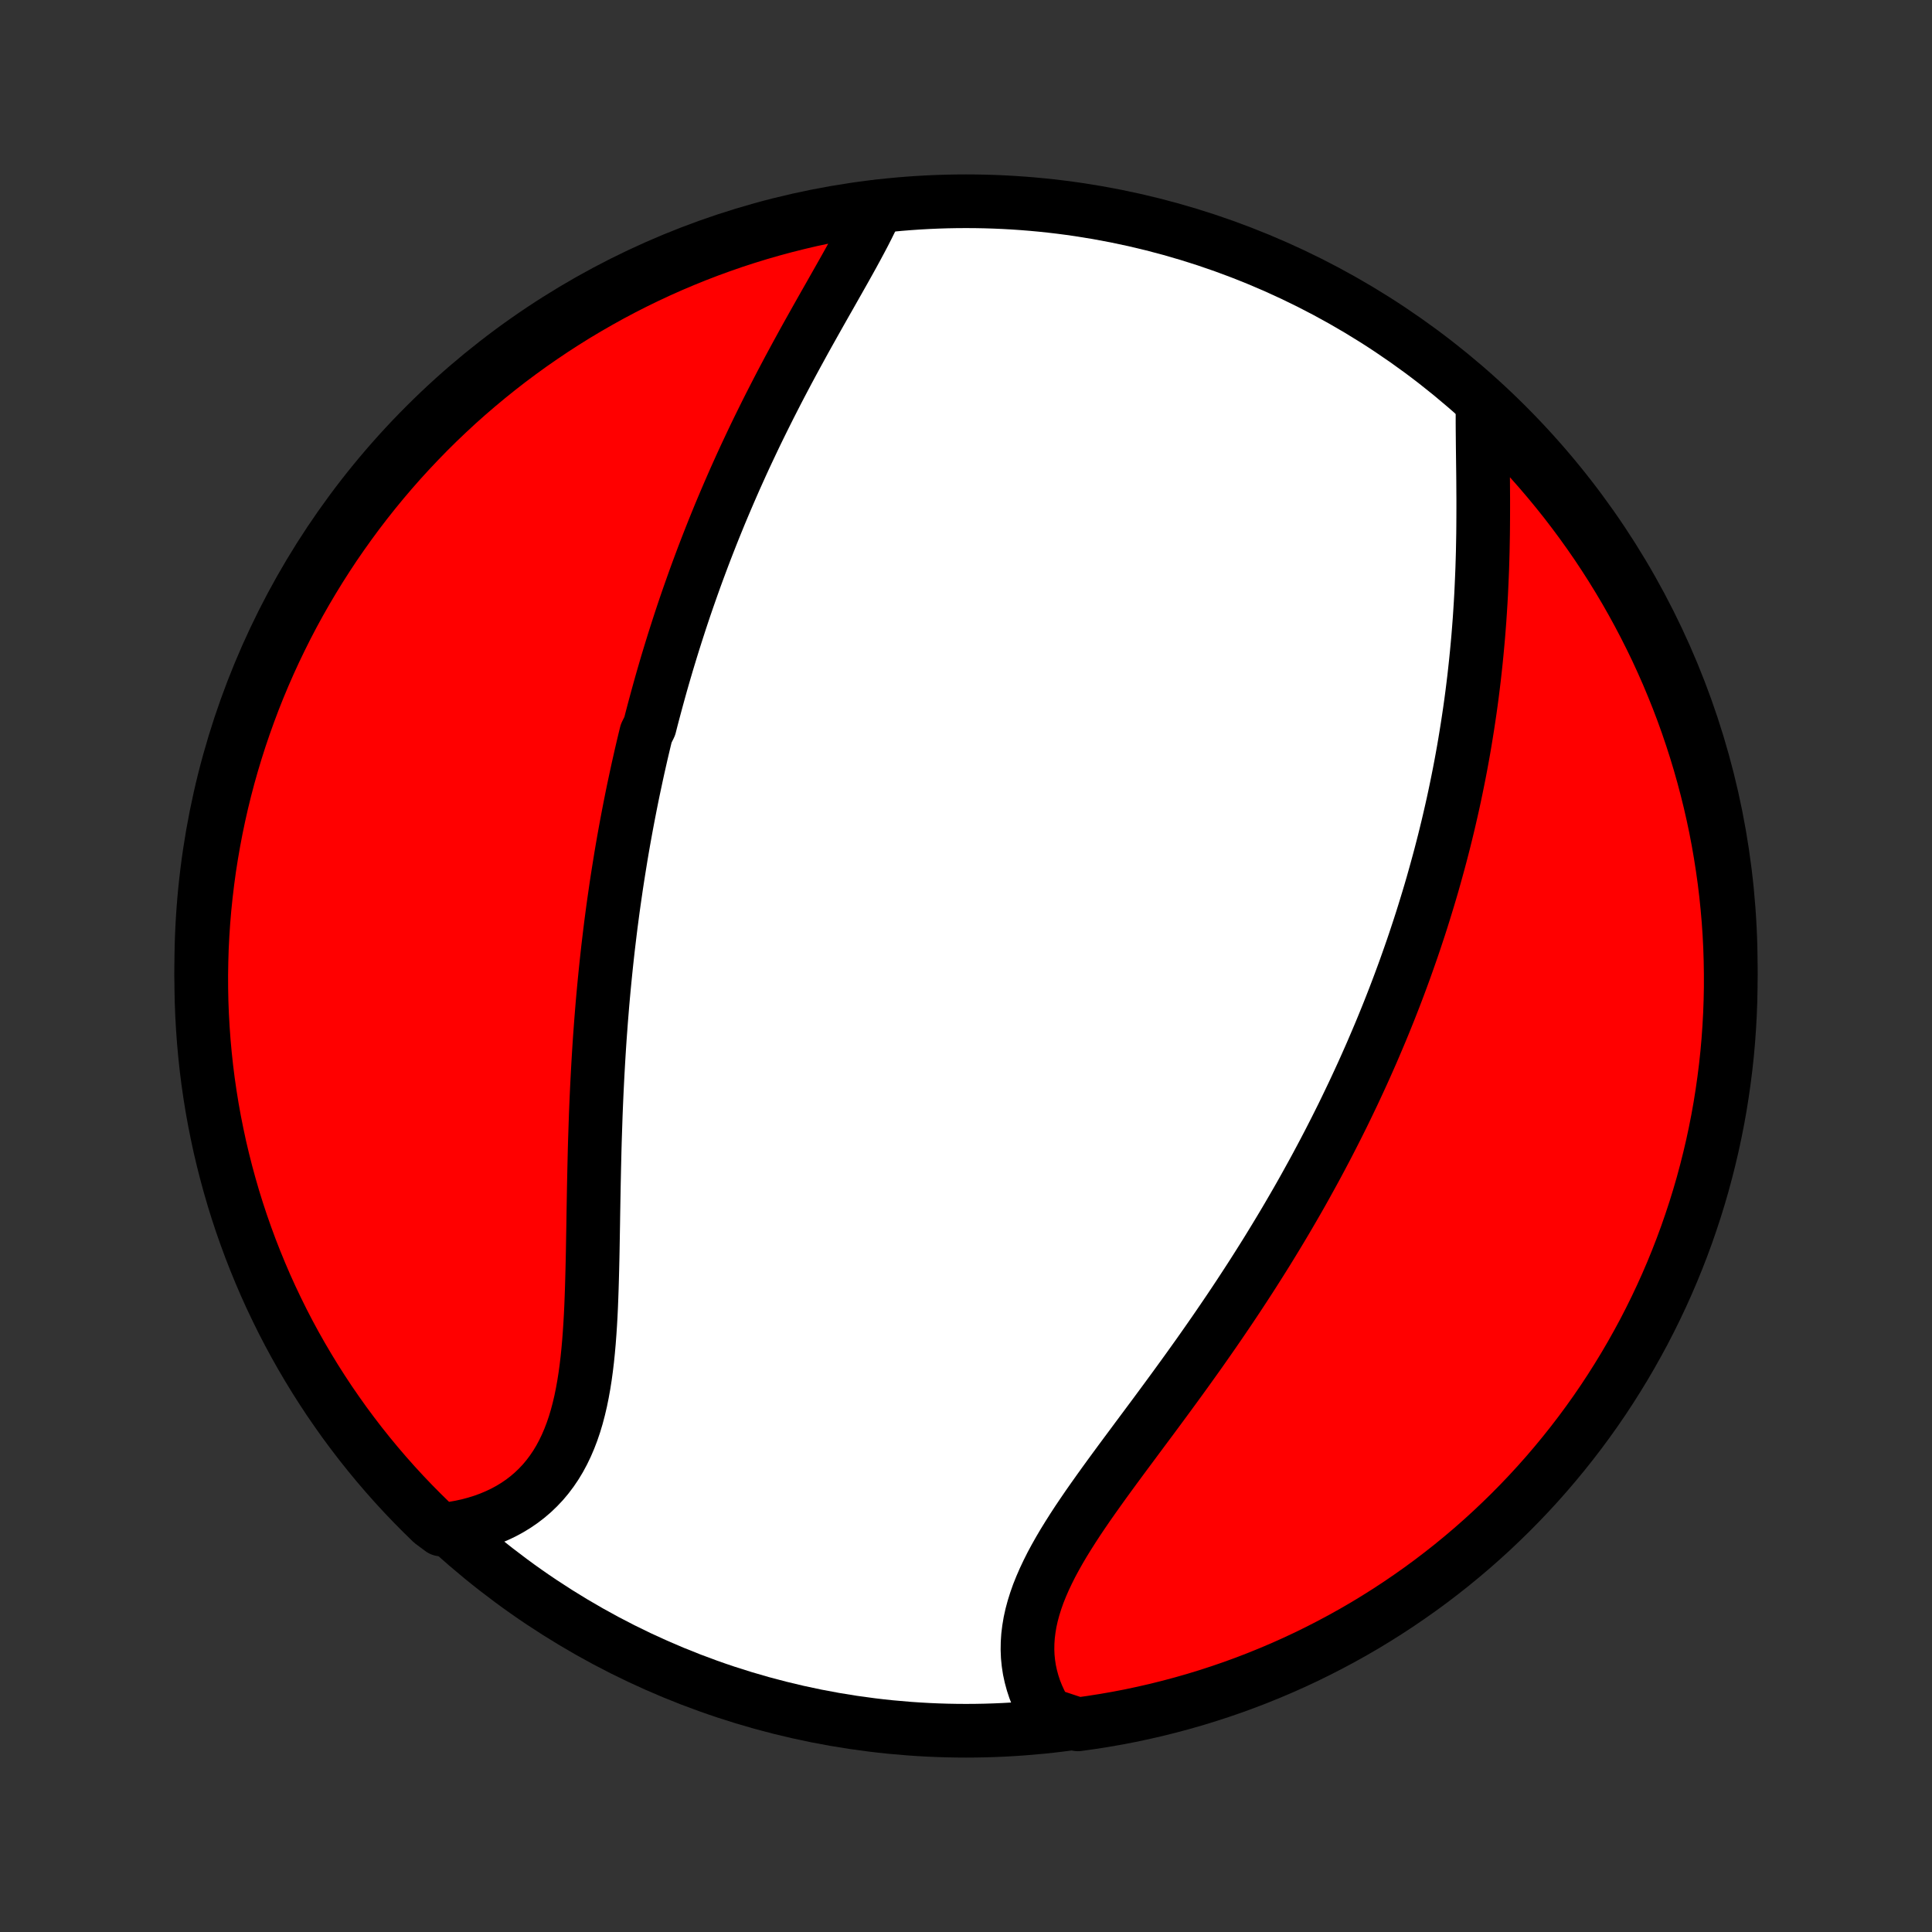 <?xml version="1.0" encoding="utf-8" standalone="no"?>
<!DOCTYPE svg PUBLIC "-//W3C//DTD SVG 1.1//EN"
  "http://www.w3.org/Graphics/SVG/1.1/DTD/svg11.dtd">
<!-- Created with matplotlib (http://matplotlib.org/) -->
<svg height="72pt" version="1.1" viewBox="0 0 72 72" width="72pt" xmlns="http://www.w3.org/2000/svg" xmlns:xlink="http://www.w3.org/1999/xlink">
 <rect x="0" y="0" width="72" height="72" fill="#333333" stroke="none"/>
 <defs>
  <style type="text/css">
*{stroke-linecap:butt;stroke-linejoin:round;}
  </style>
 </defs>
 <g id="figure_1">
  <g id="patch_1">
   <path d="
M0 72
L72 72
L72 0
L0 0
z
" style="fill:none;"/>
  </g>
  <g id="axes_1">
   <g id="PatchCollection_1">
    <defs>
     <path d="
M36 -7.5
C43.558 -7.5 50.808 -10.503 56.153 -15.848
C61.497 -21.192 64.5 -28.442 64.5 -36
C64.5 -43.558 61.497 -50.808 56.153 -56.153
C50.808 -61.497 43.558 -64.5 36 -64.5
C28.442 -64.5 21.192 -61.497 15.848 -56.153
C10.503 -50.808 7.5 -43.558 7.5 -36
C7.5 -28.442 10.503 -21.192 15.848 -15.848
C21.192 -10.503 28.442 -7.5 36 -7.5
z
" id="C0_0_a811fe30f3"/>
     <path d="
M32.688 -64.299
L32.577 -64.052
L32.458 -63.804
L32.334 -63.553
L32.205 -63.3
L32.071 -63.045
L31.933 -62.788
L31.792 -62.529
L31.648 -62.269
L31.502 -62.007
L31.353 -61.743
L31.203 -61.478
L31.052 -61.212
L30.901 -60.945
L30.748 -60.677
L30.596 -60.408
L30.444 -60.139
L30.292 -59.868
L30.14 -59.597
L29.989 -59.326
L29.84 -59.054
L29.691 -58.782
L29.543 -58.509
L29.396 -58.236
L29.252 -57.964
L29.108 -57.691
L28.966 -57.418
L28.826 -57.145
L28.687 -56.873
L28.55 -56.6
L28.415 -56.328
L28.281 -56.056
L28.149 -55.784
L28.02 -55.513
L27.892 -55.242
L27.765 -54.971
L27.641 -54.701
L27.519 -54.431
L27.398 -54.162
L27.28 -53.893
L27.163 -53.624
L27.048 -53.356
L26.935 -53.089
L26.823 -52.822
L26.714 -52.555
L26.606 -52.289
L26.5 -52.023
L26.396 -51.758
L26.293 -51.493
L26.192 -51.228
L26.093 -50.964
L25.995 -50.7
L25.899 -50.437
L25.805 -50.174
L25.712 -49.911
L25.62 -49.648
L25.53 -49.386
L25.442 -49.124
L25.355 -48.862
L25.27 -48.6
L25.186 -48.339
L25.103 -48.077
L25.022 -47.816
L24.942 -47.554
L24.863 -47.293
L24.786 -47.031
L24.71 -46.77
L24.635 -46.508
L24.562 -46.246
L24.49 -45.984
L24.419 -45.722
L24.349 -45.46
L24.28 -45.197
L24.213 -44.934
L24.082 -44.67
L24.018 -44.407
L23.955 -44.142
L23.893 -43.877
L23.833 -43.612
L23.773 -43.346
L23.715 -43.079
L23.658 -42.812
L23.601 -42.544
L23.546 -42.275
L23.492 -42.005
L23.439 -41.734
L23.387 -41.463
L23.336 -41.191
L23.286 -40.917
L23.237 -40.643
L23.189 -40.367
L23.142 -40.091
L23.097 -39.813
L23.052 -39.534
L23.008 -39.254
L22.965 -38.972
L22.924 -38.689
L22.883 -38.405
L22.843 -38.12
L22.805 -37.833
L22.767 -37.544
L22.731 -37.254
L22.696 -36.962
L22.661 -36.669
L22.628 -36.374
L22.596 -36.078
L22.565 -35.78
L22.535 -35.48
L22.506 -35.178
L22.478 -34.875
L22.451 -34.57
L22.426 -34.263
L22.401 -33.954
L22.378 -33.644
L22.355 -33.331
L22.334 -33.017
L22.314 -32.701
L22.295 -32.383
L22.277 -32.063
L22.26 -31.742
L22.244 -31.419
L22.229 -31.094
L22.215 -30.767
L22.202 -30.439
L22.191 -30.109
L22.18 -29.777
L22.169 -29.444
L22.16 -29.11
L22.152 -28.773
L22.144 -28.436
L22.137 -28.098
L22.13 -27.758
L22.124 -27.418
L22.118 -27.077
L22.112 -26.735
L22.107 -26.392
L22.101 -26.049
L22.095 -25.706
L22.089 -25.363
L22.082 -25.02
L22.074 -24.677
L22.065 -24.335
L22.055 -23.994
L22.043 -23.655
L22.03 -23.316
L22.014 -22.98
L21.995 -22.645
L21.973 -22.313
L21.948 -21.983
L21.919 -21.657
L21.886 -21.334
L21.848 -21.015
L21.805 -20.7
L21.756 -20.39
L21.701 -20.085
L21.64 -19.785
L21.571 -19.491
L21.495 -19.203
L21.411 -18.923
L21.318 -18.649
L21.216 -18.383
L21.105 -18.124
L20.985 -17.875
L20.855 -17.633
L20.715 -17.401
L20.564 -17.178
L20.404 -16.965
L20.233 -16.761
L20.051 -16.568
L19.86 -16.385
L19.659 -16.213
L19.448 -16.051
L19.227 -15.9
L18.997 -15.76
L18.758 -15.631
L18.511 -15.514
L18.256 -15.407
L17.993 -15.311
L17.723 -15.227
L17.446 -15.153
L17.163 -15.091
L16.874 -15.04
L16.445 -15
L16.086 -15.267
L15.733 -15.612
L15.387 -15.962
L15.046 -16.319
L14.712 -16.682
L14.385 -17.05
L14.064 -17.425
L13.75 -17.805
L13.442 -18.191
L13.142 -18.582
L12.848 -18.978
L12.562 -19.38
L12.282 -19.786
L12.01 -20.198
L11.745 -20.614
L11.488 -21.035
L11.238 -21.46
L10.995 -21.89
L10.76 -22.325
L10.533 -22.763
L10.314 -23.206
L10.102 -23.652
L9.898 -24.102
L9.703 -24.556
L9.515 -25.014
L9.335 -25.474
L9.164 -25.938
L9 -26.405
L8.845 -26.875
L8.698 -27.347
L8.56 -27.823
L8.43 -28.3
L8.308 -28.78
L8.194 -29.262
L8.09 -29.747
L7.993 -30.233
L7.905 -30.721
L7.826 -31.211
L7.755 -31.702
L7.693 -32.194
L7.64 -32.688
L7.595 -33.182
L7.559 -33.678
L7.531 -34.174
L7.512 -34.67
L7.502 -35.167
L7.5 -35.665
L7.508 -36.162
L7.523 -36.659
L7.548 -37.157
L7.581 -37.653
L7.623 -38.15
L7.674 -38.645
L7.733 -39.14
L7.8 -39.634
L7.877 -40.127
L7.962 -40.618
L8.055 -41.108
L8.157 -41.597
L8.267 -42.084
L8.386 -42.569
L8.513 -43.052
L8.649 -43.533
L8.793 -44.011
L8.945 -44.487
L9.106 -44.961
L9.275 -45.432
L9.451 -45.9
L9.636 -46.365
L9.829 -46.826
L10.03 -47.285
L10.239 -47.74
L10.456 -48.191
L10.68 -48.639
L10.912 -49.083
L11.152 -49.523
L11.4 -49.959
L11.655 -50.39
L11.917 -50.817
L12.187 -51.24
L12.463 -51.658
L12.748 -52.071
L13.039 -52.479
L13.337 -52.883
L13.642 -53.281
L13.954 -53.674
L14.272 -54.061
L14.597 -54.443
L14.929 -54.82
L15.267 -55.19
L15.612 -55.555
L15.962 -55.914
L16.319 -56.267
L16.682 -56.613
L17.05 -56.954
L17.425 -57.288
L17.805 -57.615
L18.191 -57.936
L18.582 -58.25
L18.978 -58.558
L19.38 -58.858
L19.786 -59.152
L20.198 -59.438
L20.614 -59.718
L21.035 -59.99
L21.46 -60.255
L21.89 -60.512
L22.325 -60.762
L22.763 -61.005
L23.206 -61.24
L23.652 -61.467
L24.102 -61.686
L24.556 -61.898
L25.014 -62.102
L25.474 -62.297
L25.938 -62.485
L26.405 -62.665
L26.875 -62.836
L27.347 -63
L27.823 -63.155
L28.3 -63.302
L28.78 -63.44
L29.262 -63.57
L29.747 -63.692
L30.233 -63.806
L30.721 -63.91
L31.211 -64.007
L31.702 -64.095
z
" id="C0_1_77bae9a25a"/>
     <path d="
M55.251 -56.846
L55.249 -56.546
L55.249 -56.242
L55.251 -55.934
L55.254 -55.624
L55.257 -55.311
L55.261 -54.995
L55.265 -54.678
L55.269 -54.358
L55.272 -54.038
L55.274 -53.716
L55.276 -53.394
L55.276 -53.071
L55.275 -52.747
L55.273 -52.423
L55.27 -52.1
L55.264 -51.776
L55.258 -51.453
L55.249 -51.131
L55.239 -50.809
L55.226 -50.488
L55.212 -50.168
L55.197 -49.849
L55.179 -49.531
L55.159 -49.214
L55.138 -48.898
L55.114 -48.584
L55.089 -48.271
L55.061 -47.959
L55.032 -47.649
L55.001 -47.34
L54.968 -47.033
L54.934 -46.728
L54.897 -46.424
L54.859 -46.121
L54.819 -45.82
L54.777 -45.521
L54.733 -45.223
L54.688 -44.927
L54.641 -44.633
L54.593 -44.34
L54.543 -44.048
L54.491 -43.758
L54.438 -43.47
L54.383 -43.183
L54.326 -42.897
L54.268 -42.613
L54.209 -42.331
L54.148 -42.049
L54.085 -41.769
L54.021 -41.49
L53.956 -41.213
L53.889 -40.937
L53.821 -40.662
L53.751 -40.388
L53.68 -40.115
L53.607 -39.843
L53.533 -39.573
L53.458 -39.303
L53.382 -39.034
L53.304 -38.767
L53.224 -38.5
L53.143 -38.234
L53.061 -37.968
L52.978 -37.704
L52.893 -37.44
L52.806 -37.177
L52.719 -36.914
L52.63 -36.652
L52.539 -36.391
L52.447 -36.13
L52.354 -35.869
L52.259 -35.609
L52.163 -35.35
L52.065 -35.09
L51.966 -34.831
L51.865 -34.572
L51.763 -34.313
L51.659 -34.055
L51.554 -33.797
L51.447 -33.538
L51.338 -33.28
L51.228 -33.022
L51.117 -32.763
L51.003 -32.505
L50.888 -32.246
L50.772 -31.988
L50.653 -31.729
L50.533 -31.47
L50.411 -31.21
L50.287 -30.951
L50.162 -30.691
L50.035 -30.43
L49.905 -30.169
L49.774 -29.908
L49.641 -29.647
L49.506 -29.384
L49.369 -29.122
L49.23 -28.859
L49.089 -28.595
L48.946 -28.331
L48.8 -28.066
L48.653 -27.8
L48.504 -27.534
L48.352 -27.267
L48.198 -27
L48.042 -26.732
L47.884 -26.463
L47.723 -26.193
L47.56 -25.923
L47.395 -25.652
L47.228 -25.38
L47.058 -25.108
L46.886 -24.835
L46.712 -24.561
L46.535 -24.286
L46.356 -24.011
L46.175 -23.735
L45.992 -23.459
L45.806 -23.181
L45.618 -22.904
L45.428 -22.625
L45.236 -22.346
L45.042 -22.067
L44.846 -21.787
L44.648 -21.506
L44.448 -21.226
L44.246 -20.944
L44.043 -20.663
L43.838 -20.381
L43.632 -20.099
L43.425 -19.817
L43.217 -19.535
L43.008 -19.252
L42.798 -18.97
L42.588 -18.688
L42.378 -18.406
L42.169 -18.124
L41.959 -17.842
L41.751 -17.561
L41.544 -17.28
L41.339 -17
L41.135 -16.719
L40.935 -16.44
L40.737 -16.161
L40.542 -15.883
L40.352 -15.605
L40.166 -15.329
L39.986 -15.053
L39.811 -14.777
L39.642 -14.503
L39.481 -14.23
L39.327 -13.957
L39.181 -13.686
L39.045 -13.415
L38.918 -13.146
L38.801 -12.877
L38.694 -12.61
L38.6 -12.344
L38.517 -12.079
L38.446 -11.816
L38.388 -11.554
L38.344 -11.293
L38.312 -11.034
L38.295 -10.777
L38.291 -10.522
L38.301 -10.269
L38.326 -10.018
L38.364 -9.77
L38.417 -9.525
L38.483 -9.282
L38.562 -9.042
L38.656 -8.806
L38.762 -8.574
L38.882 -8.345
L39.014 -8.121
L39.676 -7.901
L40.169 -7.738
L40.66 -7.807
L41.151 -7.884
L41.639 -7.969
L42.126 -8.063
L42.61 -8.166
L43.093 -8.277
L43.574 -8.397
L44.052 -8.525
L44.528 -8.661
L45.002 -8.806
L45.472 -8.959
L45.94 -9.12
L46.404 -9.289
L46.866 -9.467
L47.324 -9.653
L47.779 -9.846
L48.23 -10.048
L48.677 -10.257
L49.121 -10.475
L49.56 -10.7
L49.996 -10.933
L50.427 -11.173
L50.854 -11.421
L51.276 -11.677
L51.694 -11.94
L52.106 -12.21
L52.514 -12.488
L52.917 -12.772
L53.315 -13.064
L53.707 -13.363
L54.094 -13.668
L54.476 -13.981
L54.852 -14.3
L55.222 -14.626
L55.586 -14.958
L55.944 -15.297
L56.297 -15.642
L56.643 -15.993
L56.983 -16.35
L57.316 -16.713
L57.643 -17.082
L57.963 -17.457
L58.277 -17.838
L58.584 -18.224
L58.884 -18.615
L59.177 -19.012
L59.463 -19.414
L59.742 -19.821
L60.013 -20.233
L60.277 -20.65
L60.534 -21.071
L60.783 -21.497
L61.025 -21.928
L61.26 -22.362
L61.486 -22.801
L61.705 -23.244
L61.916 -23.691
L62.119 -24.141
L62.314 -24.595
L62.501 -25.053
L62.68 -25.514
L62.851 -25.978
L63.013 -26.445
L63.168 -26.915
L63.314 -27.388
L63.452 -27.863
L63.581 -28.341
L63.702 -28.822
L63.815 -29.304
L63.919 -29.789
L64.015 -30.275
L64.102 -30.763
L64.18 -31.253
L64.25 -31.744
L64.312 -32.236
L64.365 -32.73
L64.409 -33.225
L64.444 -33.72
L64.471 -34.216
L64.489 -34.713
L64.499 -35.21
L64.499 -35.707
L64.491 -36.205
L64.475 -36.702
L64.45 -37.199
L64.416 -37.696
L64.373 -38.192
L64.322 -38.688
L64.262 -39.183
L64.193 -39.676
L64.116 -40.169
L64.031 -40.66
L63.937 -41.151
L63.834 -41.639
L63.723 -42.126
L63.603 -42.61
L63.475 -43.093
L63.339 -43.574
L63.194 -44.052
L63.041 -44.528
L62.88 -45.002
L62.711 -45.472
L62.533 -45.94
L62.347 -46.404
L62.154 -46.866
L61.952 -47.324
L61.743 -47.779
L61.525 -48.23
L61.3 -48.677
L61.067 -49.121
L60.827 -49.56
L60.579 -49.996
L60.323 -50.427
L60.06 -50.854
L59.79 -51.276
L59.513 -51.694
L59.228 -52.106
L58.936 -52.514
L58.637 -52.917
L58.332 -53.315
L58.019 -53.707
L57.7 -54.094
L57.374 -54.476
L57.042 -54.852
L56.703 -55.222
L56.358 -55.586
L56.007 -55.944
z
" id="C0_2_700c8d41c1"/>
    </defs>
    <g clip-path="url(#p1bffca34e9)">
     <use style="fill:#ffffff;stroke:#000000;stroke-width:2.0;" x="0.0" xlink:href="#C0_0_a811fe30f3" y="72.0"/>
    </g>
    <g clip-path="url(#p1bffca34e9)">
     <use style="fill:#ff0000;stroke:#000000;stroke-width:2.0;" x="0.0" xlink:href="#C0_1_77bae9a25a" y="72.0"/>
    </g>
    <g clip-path="url(#p1bffca34e9)">
     <use style="fill:#ff0000;stroke:#000000;stroke-width:2.0;" x="0.0" xlink:href="#C0_2_700c8d41c1" y="72.0"/>
    </g>
   </g>
  </g>
 </g>
 <defs>
  <clipPath id="p1bffca34e9">
   <rect height="72.0" width="72.0" x="0.0" y="0.0"/>
  </clipPath>
 </defs>
</svg>
